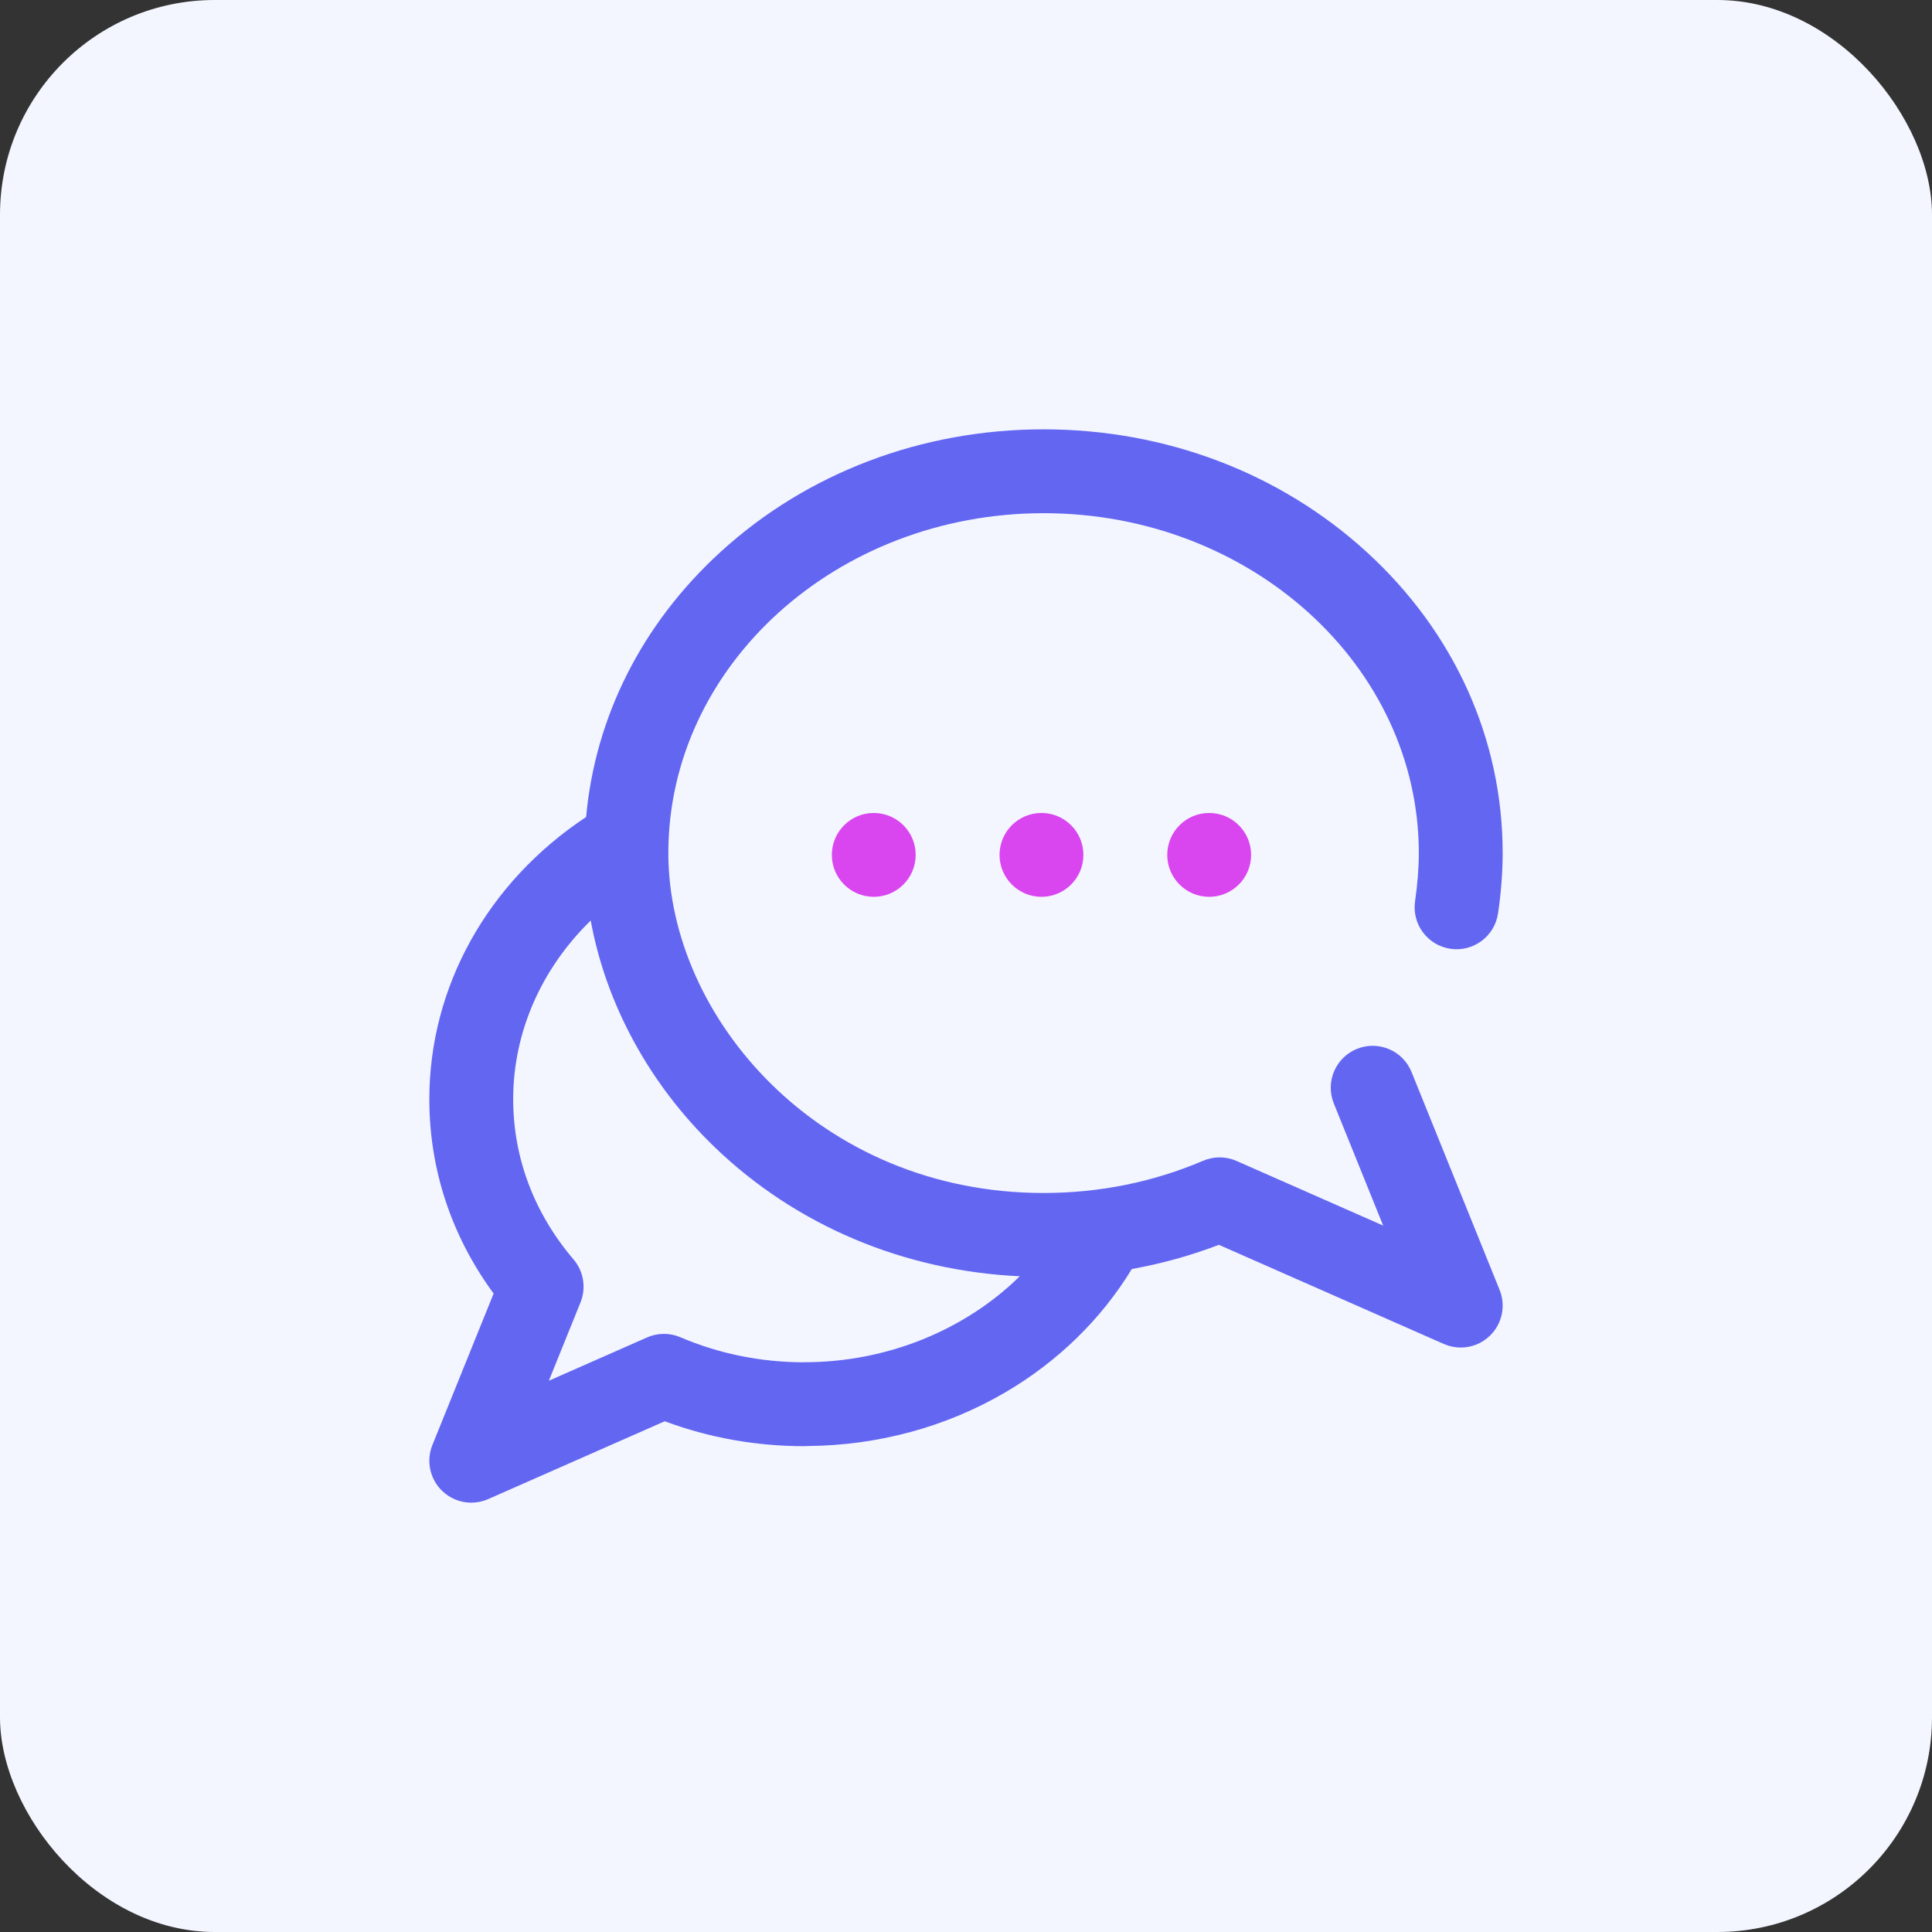 <svg width="72" height="72" viewBox="0 0 72 72" fill="none" xmlns="http://www.w3.org/2000/svg">
<rect x="0" y="0" width="72" height="72" fill="#333333" stroke="none"/>
<rect width="72" height="72" rx="8" fill="#F3F6FF"/>
<g clip-path="url(#clip0_20005153_1458)">
<path d="M52.604 39.951C52.281 39.151 51.37 38.765 50.57 39.088C49.77 39.412 49.383 40.322 49.707 41.122L51.547 45.674L46.082 43.265C45.686 43.091 45.236 43.088 44.838 43.258C42.97 44.055 40.969 44.459 38.891 44.459C30.526 44.459 24.907 37.909 24.907 31.792C24.907 24.807 31.18 19.125 38.891 19.125C46.602 19.125 52.875 24.807 52.875 31.792C52.875 32.337 52.824 32.989 52.736 33.582C52.609 34.435 53.197 35.23 54.051 35.358C54.904 35.486 55.7 34.897 55.827 34.043C55.939 33.294 56 32.494 56 31.792C56 27.547 54.203 23.565 50.939 20.578C47.714 17.626 43.435 16 38.891 16C34.347 16 30.068 17.626 26.843 20.578C23.926 23.247 22.182 26.712 21.843 30.447C18.175 32.877 16 36.77 16 40.963C16 43.582 16.826 46.068 18.396 48.206L16.114 53.852C15.876 54.441 16.019 55.117 16.475 55.559C16.773 55.848 17.165 56 17.563 56C17.776 56 17.99 55.957 18.193 55.867L24.773 52.966C26.429 53.583 28.178 53.895 29.985 53.895C30.024 53.895 30.062 53.892 30.1 53.889C32.713 53.869 35.252 53.182 37.452 51.896C39.422 50.744 41.042 49.162 42.179 47.293C43.288 47.094 44.372 46.793 45.425 46.391L53.807 50.086C54.01 50.175 54.225 50.219 54.437 50.219C54.836 50.219 55.228 50.066 55.525 49.778C55.982 49.335 56.125 48.66 55.886 48.071L52.604 39.951ZM29.985 50.766C29.963 50.766 29.943 50.768 29.921 50.769C28.326 50.761 26.79 50.447 25.356 49.835C24.959 49.665 24.508 49.668 24.113 49.843L20.454 51.456L21.634 48.536C21.852 47.996 21.752 47.38 21.375 46.936C19.903 45.21 19.125 43.145 19.125 40.963C19.125 38.466 20.176 36.1 22.014 34.306C22.586 37.425 24.2 40.409 26.636 42.753C29.666 45.67 33.675 47.359 38.003 47.563C35.971 49.563 33.063 50.766 29.985 50.766Z" fill="#6366F1"/>
<path d="M38.812 33.422C39.675 33.422 40.375 32.722 40.375 31.859C40.375 30.996 39.675 30.297 38.812 30.297C37.95 30.297 37.25 30.996 37.25 31.859C37.25 32.722 37.95 33.422 38.812 33.422Z" fill="#D946EF"/>
<path d="M45.062 33.422C45.925 33.422 46.625 32.722 46.625 31.859C46.625 30.996 45.925 30.297 45.062 30.297C44.2 30.297 43.5 30.996 43.5 31.859C43.5 32.722 44.2 33.422 45.062 33.422Z" fill="#D946EF"/>
<path d="M32.562 33.422C33.425 33.422 34.125 32.722 34.125 31.859C34.125 30.996 33.425 30.297 32.562 30.297C31.7 30.297 31 30.996 31 31.859C31 32.722 31.7 33.422 32.562 33.422Z" fill="#D946EF"/>
</g>
<defs>
<clipPath id="clip0_20005153_1458">
<rect width="40" height="40" fill="white" transform="translate(16 16)"/>
</clipPath>
</defs>
</svg>
